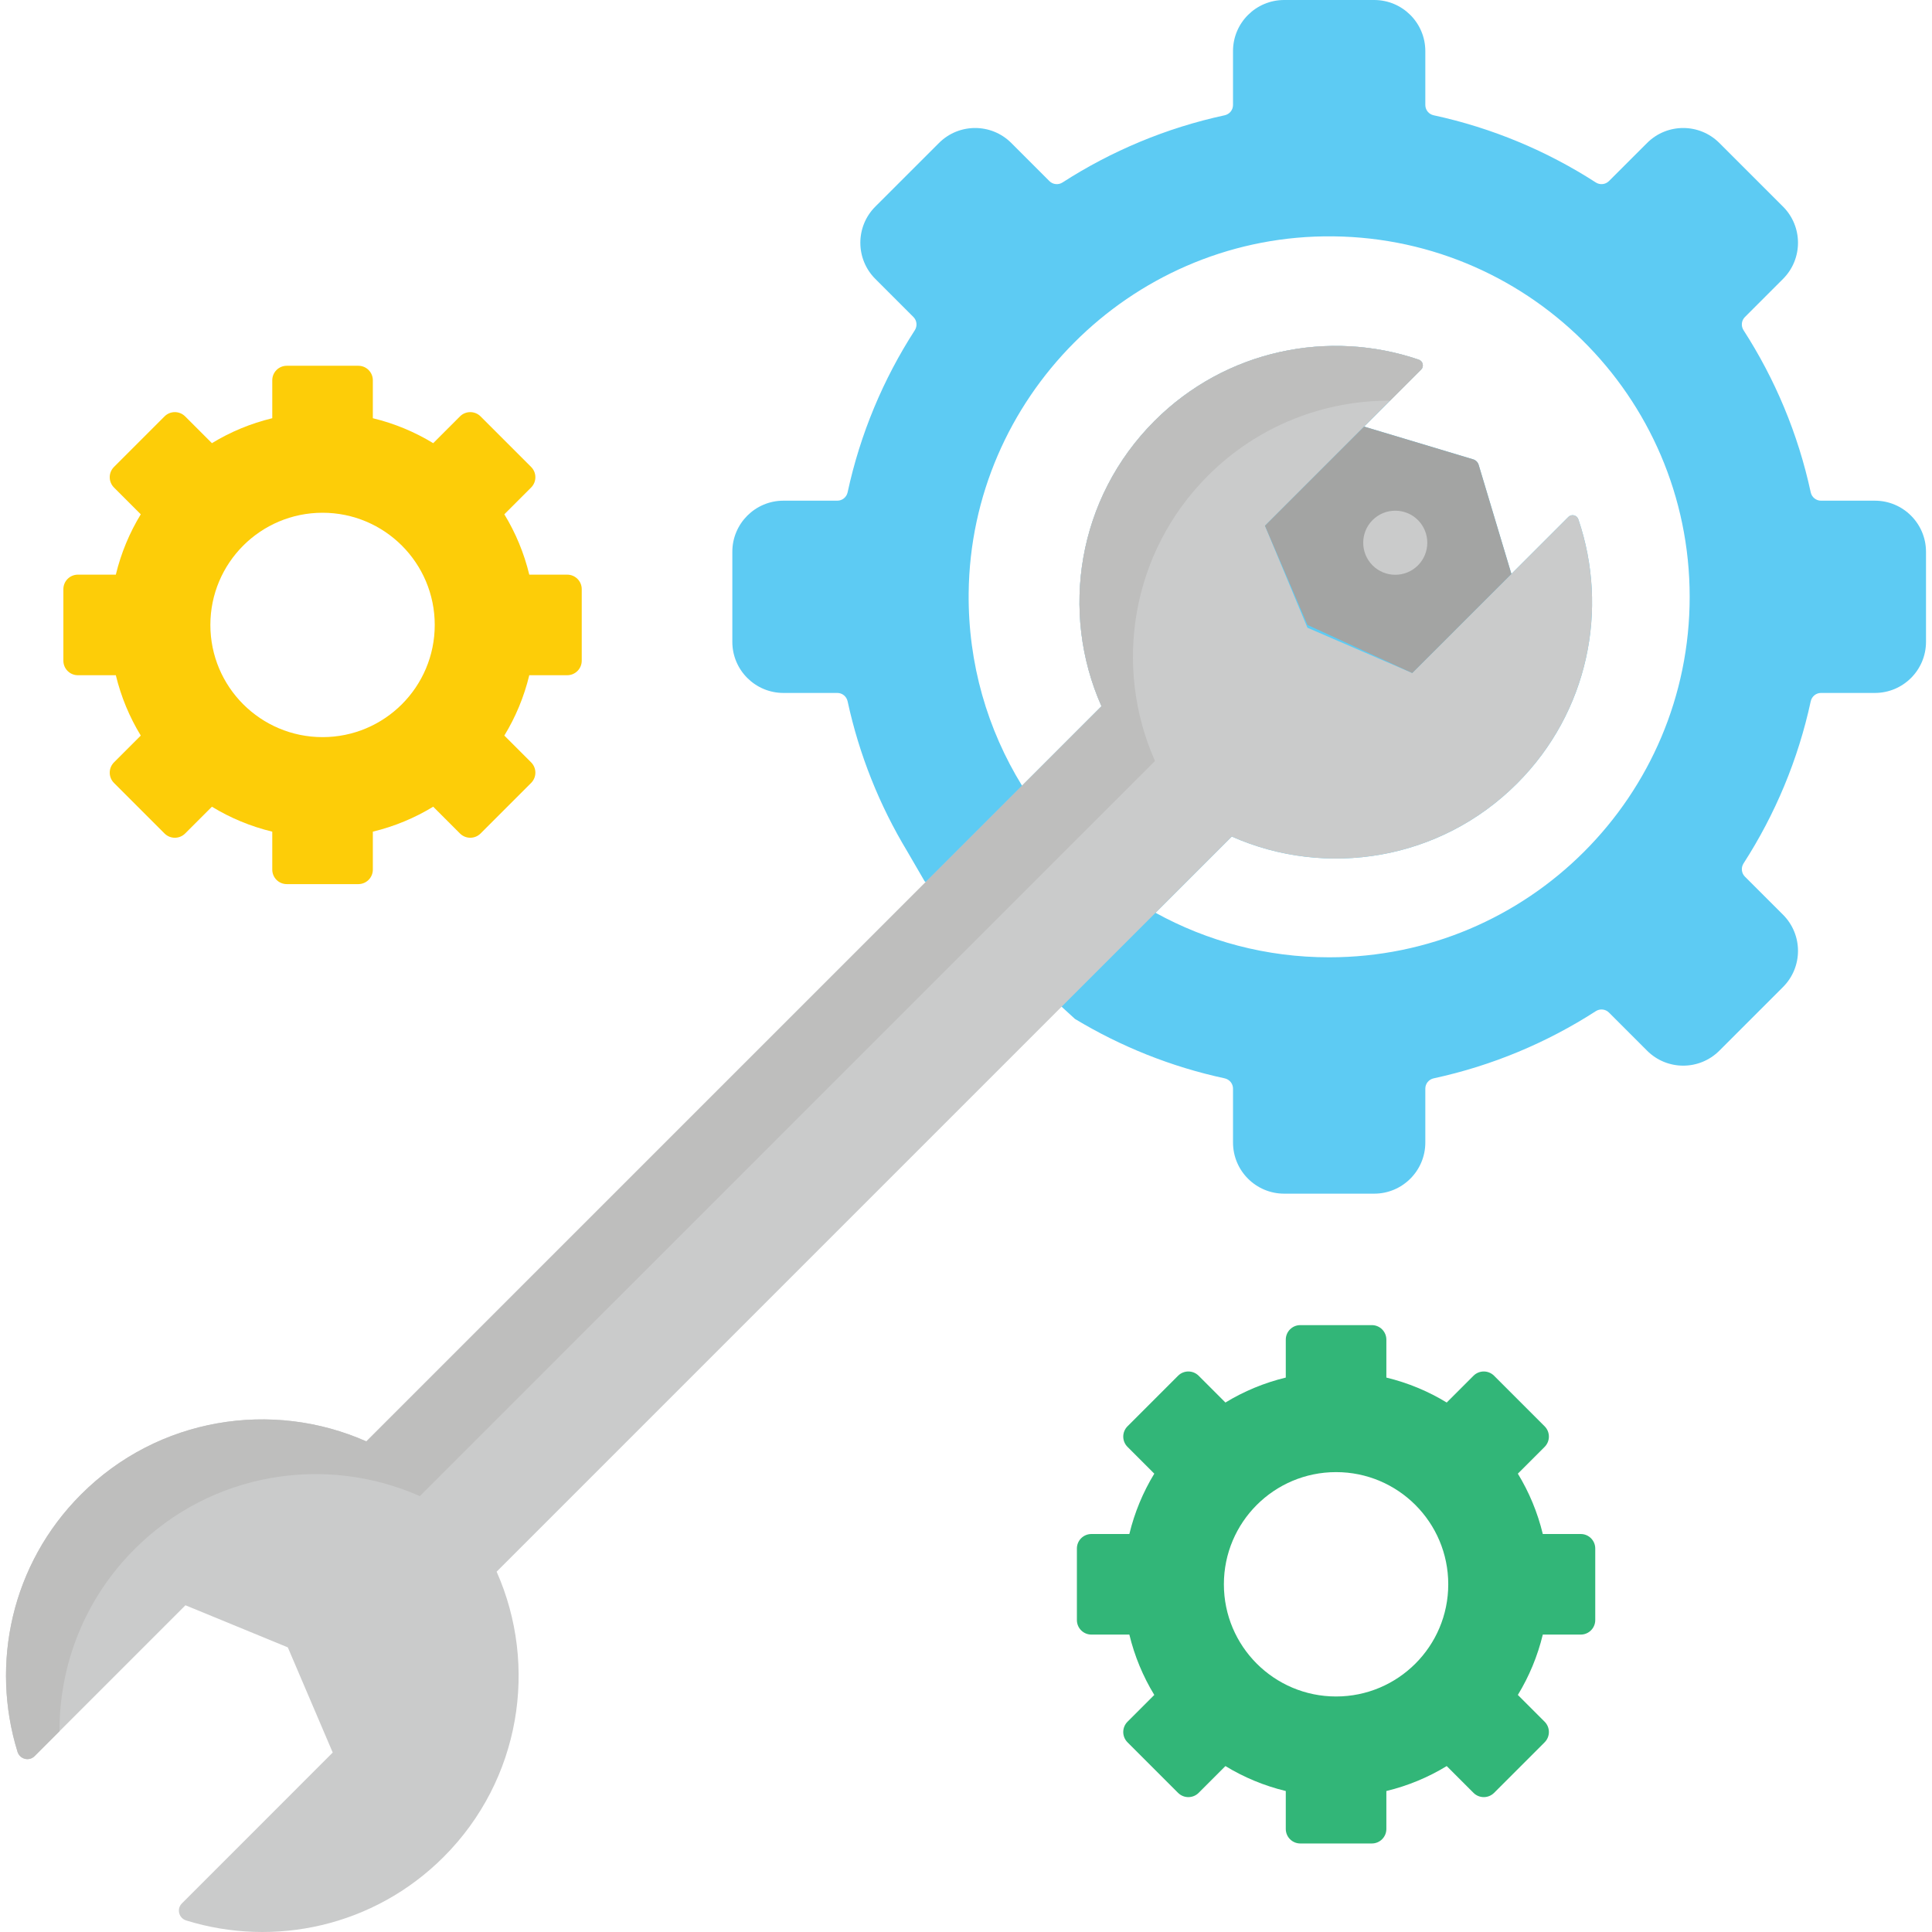 <?xml version="1.0" encoding="iso-8859-1"?>
<!-- Generator: Adobe Illustrator 19.0.0, SVG Export Plug-In . SVG Version: 6.00 Build 0)  -->
<svg version="1.1" id="Capa_1" xmlns="http://www.w3.org/2000/svg" xmlns:xlink="http://www.w3.org/1999/xlink" x="0px" y="0px"
	 viewBox="0 0 512 512" style="enable-background:new 0 0 512 512;" xml:space="preserve">
<path style="fill:#FDCD08;" d="M154.166,156.132v18.965c0,2.122-1.722,3.844-3.844,3.844h-10.057
	c-1.384,5.72-3.629,11.103-6.612,15.993l7.104,7.104c1.497,1.507,1.497,3.937,0,5.444l-13.409,13.409
	c-1.507,1.497-3.937,1.497-5.444,0l-7.104-7.104c-4.89,2.983-10.272,5.228-15.993,6.612v10.057c0,2.122-1.722,3.844-3.844,3.844
	H75.997c-2.122,0-3.844-1.722-3.844-3.844V220.4c-5.72-1.384-11.103-3.629-15.993-6.612l-7.104,7.104
	c-1.507,1.497-3.937,1.497-5.444,0l-13.409-13.409c-1.497-1.507-1.497-3.937,0-5.444l7.104-7.104
	c-2.983-4.89-5.228-10.272-6.612-15.993H20.638c-2.122,0-3.844-1.722-3.844-3.844v-18.965c0-2.122,1.722-3.844,3.844-3.844h10.057
	c1.384-5.72,3.629-11.103,6.612-15.993l-7.104-7.104c-1.497-1.507-1.497-3.937,0-5.444l13.409-13.409
	c1.507-1.497,3.937-1.497,5.444,0l7.104,7.104c4.89-2.983,10.272-5.228,15.993-6.612v-10.057c0-2.122,1.722-3.844,3.844-3.844
	h18.966c2.122,0,3.844,1.722,3.844,3.844v10.057c5.72,1.384,11.103,3.629,15.993,6.612l7.104-7.104c1.507-1.497,3.937-1.497,5.444,0
	l13.409,13.409c1.497,1.507,1.497,3.937,0,5.444l-7.104,7.104c2.983,4.89,5.228,10.272,6.612,15.993h10.057
	C152.443,152.288,154.166,154.01,154.166,156.132z M115.21,165.615c0-16.423-13.307-29.73-29.73-29.73s-29.73,13.307-29.73,29.73
	s13.307,29.73,29.73,29.73S115.21,182.038,115.21,165.615z"/>
<path style="fill:#32B678;" d="M422.758,410.373v18.965c0,2.122-1.722,3.844-3.844,3.844h-10.057
	c-1.384,5.72-3.629,11.103-6.612,15.993l7.104,7.104c1.497,1.507,1.497,3.937,0,5.444l-13.409,13.409
	c-1.507,1.497-3.937,1.497-5.444,0l-7.104-7.104c-4.89,2.983-10.272,5.228-15.993,6.612v10.057c0,2.122-1.722,3.844-3.844,3.844
	H344.59c-2.122,0-3.844-1.722-3.844-3.844V474.64c-5.72-1.384-11.103-3.629-15.993-6.612l-7.104,7.104
	c-1.507,1.497-3.937,1.497-5.444,0l-13.409-13.409c-1.497-1.507-1.497-3.937,0-5.444l7.104-7.104
	c-2.983-4.89-5.228-10.272-6.612-15.993h-10.057c-2.122,0-3.844-1.722-3.844-3.844v-18.965c0-2.122,1.722-3.844,3.844-3.844h10.057
	c1.384-5.72,3.629-11.103,6.612-15.993l-7.104-7.104c-1.497-1.507-1.497-3.937,0-5.444l13.409-13.409
	c1.507-1.497,3.937-1.497,5.444,0l7.104,7.104c4.89-2.983,10.272-5.228,15.993-6.612v-10.057c0-2.122,1.722-3.844,3.844-3.844
	h18.966c2.122,0,3.844,1.722,3.844,3.844v10.057c5.72,1.384,11.102,3.629,15.993,6.612l7.104-7.104c1.507-1.497,3.937-1.497,5.444,0
	l13.409,13.409c1.497,1.507,1.497,3.937,0,5.444l-7.104,7.104c2.983,4.89,5.228,10.272,6.612,15.993h10.057
	C421.036,406.528,422.758,408.25,422.758,410.373z M383.802,419.855c0-16.423-13.307-29.73-29.73-29.73s-29.73,13.307-29.73,29.73
	c0,16.423,13.307,29.73,29.73,29.73S383.802,436.278,383.802,419.855z"/>
<path style="fill:#5DCBF3;" d="M496.867,132.687h-14.281c-1.322,0-2.45-0.933-2.727-2.214c-3.352-15.531-9.462-30.027-17.797-42.954
	c-0.718-1.107-0.584-2.563,0.349-3.496l10.108-10.108c5.29-5.29,5.29-13.87,0-19.16L455.646,37.89c-5.29-5.29-13.86-5.29-19.15,0
	l-10.108,10.098c-0.933,0.933-2.389,1.076-3.496,0.359c-12.927-8.335-27.433-14.445-42.954-17.797
	c-1.292-0.277-2.214-1.404-2.214-2.727v-14.28C377.723,6.059,371.654,0,364.17,0h-23.855c-7.484,0-13.553,6.059-13.553,13.542
	v14.281c0,1.322-0.923,2.45-2.214,2.727c-15.521,3.352-30.017,9.462-42.954,17.797c-1.107,0.718-2.563,0.574-3.496-0.359L268,37.89
	c-5.29-5.29-13.87-5.29-19.16,0l-16.874,16.864c-5.29,5.29-5.29,13.87,0,19.16l10.108,10.108c0.933,0.933,1.066,2.389,0.359,3.496
	c-8.345,12.927-14.455,27.423-17.807,42.954c-0.277,1.281-1.404,2.214-2.727,2.214h-14.281c-7.473,0-13.542,6.069-13.542,13.542
	v23.866c0,7.484,6.069,13.542,13.542,13.542h14.281c1.322,0,2.45,0.933,2.727,2.225c3.076,14.219,8.468,27.587,15.757,39.674
	l4.644,7.996l39.848,36.496c12.087,7.289,25.445,12.681,39.674,15.746c1.292,0.287,2.214,1.415,2.214,2.727v14.281
	c0,7.484,6.069,13.553,13.553,13.553h23.855c7.484,0,13.553-6.069,13.553-13.553v-14.281c0-1.322,0.923-2.44,2.214-2.727
	c15.521-3.352,30.027-9.462,42.954-17.797c1.107-0.718,2.563-0.574,3.496,0.359l10.108,10.108c5.29,5.29,13.86,5.29,19.15,0
	l16.874-16.874c5.29-5.29,5.29-13.87,0-19.16l-10.108-10.098c-0.933-0.943-1.066-2.389-0.349-3.506
	c8.335-12.927,14.445-27.423,17.797-42.944c0.277-1.292,1.404-2.225,2.727-2.225h14.281c7.473,0,13.542-6.059,13.542-13.542v-23.866
	C510.41,138.756,504.342,132.687,496.867,132.687z M352.248,253.697c-16.69,0-32.364-4.275-46.02-11.8l20.206-20.206
	c24.932,11.062,55.154,6.387,75.595-14.055c18.938-18.938,24.345-46.266,16.249-70.011c-0.383-1.126-1.809-1.468-2.65-0.627
	l-15.096,15.096l-8.671-28.894c-0.212-0.707-0.766-1.261-1.473-1.473l-28.884-8.671L376.6,97.959
	c0.841-0.841,0.497-2.267-0.627-2.65c-23.746-8.096-51.084-2.689-70.022,16.249c-20.442,20.442-25.116,50.664-14.045,75.606
	l-21.047,21.057l-0.01-0.01c-9.135-14.826-14.337-32.332-14.142-51.065c0.537-51.582,42.577-93.779,94.157-94.508
	c53.388-0.756,96.918,42.299,96.918,95.525C447.782,210.927,405.002,253.697,352.248,253.697z"/>
<path style="fill:#CACBCB;" d="M306.228,241.897L131.612,416.513c11.062,24.932,6.387,55.154-14.055,75.606
	c-18.459,18.459-44.89,24.053-68.204,16.827c-1.966-0.61-2.606-3.066-1.151-4.522l39.974-39.983l-11.902-27.874l-27.126-11.154
	L9.165,465.395c-1.456,1.456-3.913,0.816-4.523-1.151c-7.225-23.314-1.622-49.745,16.837-68.203
	c20.442-20.452,50.664-25.116,75.606-14.055L270.86,208.221l21.047-21.057c-11.072-24.942-6.397-55.164,14.045-75.606
	c18.938-18.938,46.276-24.345,70.022-16.249c1.126,0.383,1.468,1.809,0.627,2.65l-15.096,15.096L335.23,139.33l11.256,27.023
	l27.772,12.005l26.275-26.265l15.096-15.096c0.841-0.841,2.267-0.497,2.65,0.627c8.096,23.746,2.689,51.074-16.249,70.011
	c-20.442,20.442-50.664,25.116-75.595,14.055L306.228,241.897z"/>
<path style="fill:#BEBEBD;" d="M35.652,410.54c20.442-20.452,50.664-25.116,75.606-14.055L285.033,222.72l21.047-21.057
	c-11.072-24.942-6.397-55.164,14.045-75.606c13.32-13.32,30.797-19.936,48.256-19.878l8.221-8.221
	c0.841-0.841,0.497-2.267-0.627-2.65c-23.746-8.096-51.084-2.689-70.022,16.249c-20.442,20.442-25.116,50.664-14.045,75.606
	l-21.047,21.057L97.086,381.985c-24.942-11.062-55.164-6.397-75.606,14.055C3.021,414.499-2.583,440.93,4.643,464.244
	c0.609,1.966,3.067,2.606,4.523,1.151l6.602-6.602C15.708,441.335,22.331,423.862,35.652,410.54z"/>
<path style="fill:#A3A4A3;" d="M390.389,121.726l-28.884-8.671L335.23,139.33l11.256,26.275l27.772,12.753l26.275-26.265
	l-8.671-28.894C391.65,122.492,391.096,121.938,390.389,121.726z"/>
<path style="fill:#CACBCB;" d="M375.765,137.823c3.311,3.322,3.311,8.693,0,12.015c-3.322,3.311-8.693,3.311-12.015,0
	c-3.311-3.322-3.311-8.693,0-12.015C367.071,134.512,372.443,134.512,375.765,137.823z"/>
<g>
</g>
<g>
</g>
<g>
</g>
<g>
</g>
<g>
</g>
<g>
</g>
<g>
</g>
<g>
</g>
<g>
</g>
<g>
</g>
<g>
</g>
<g>
</g>
<g>
</g>
<g>
</g>
<g>
</g>
</svg>
